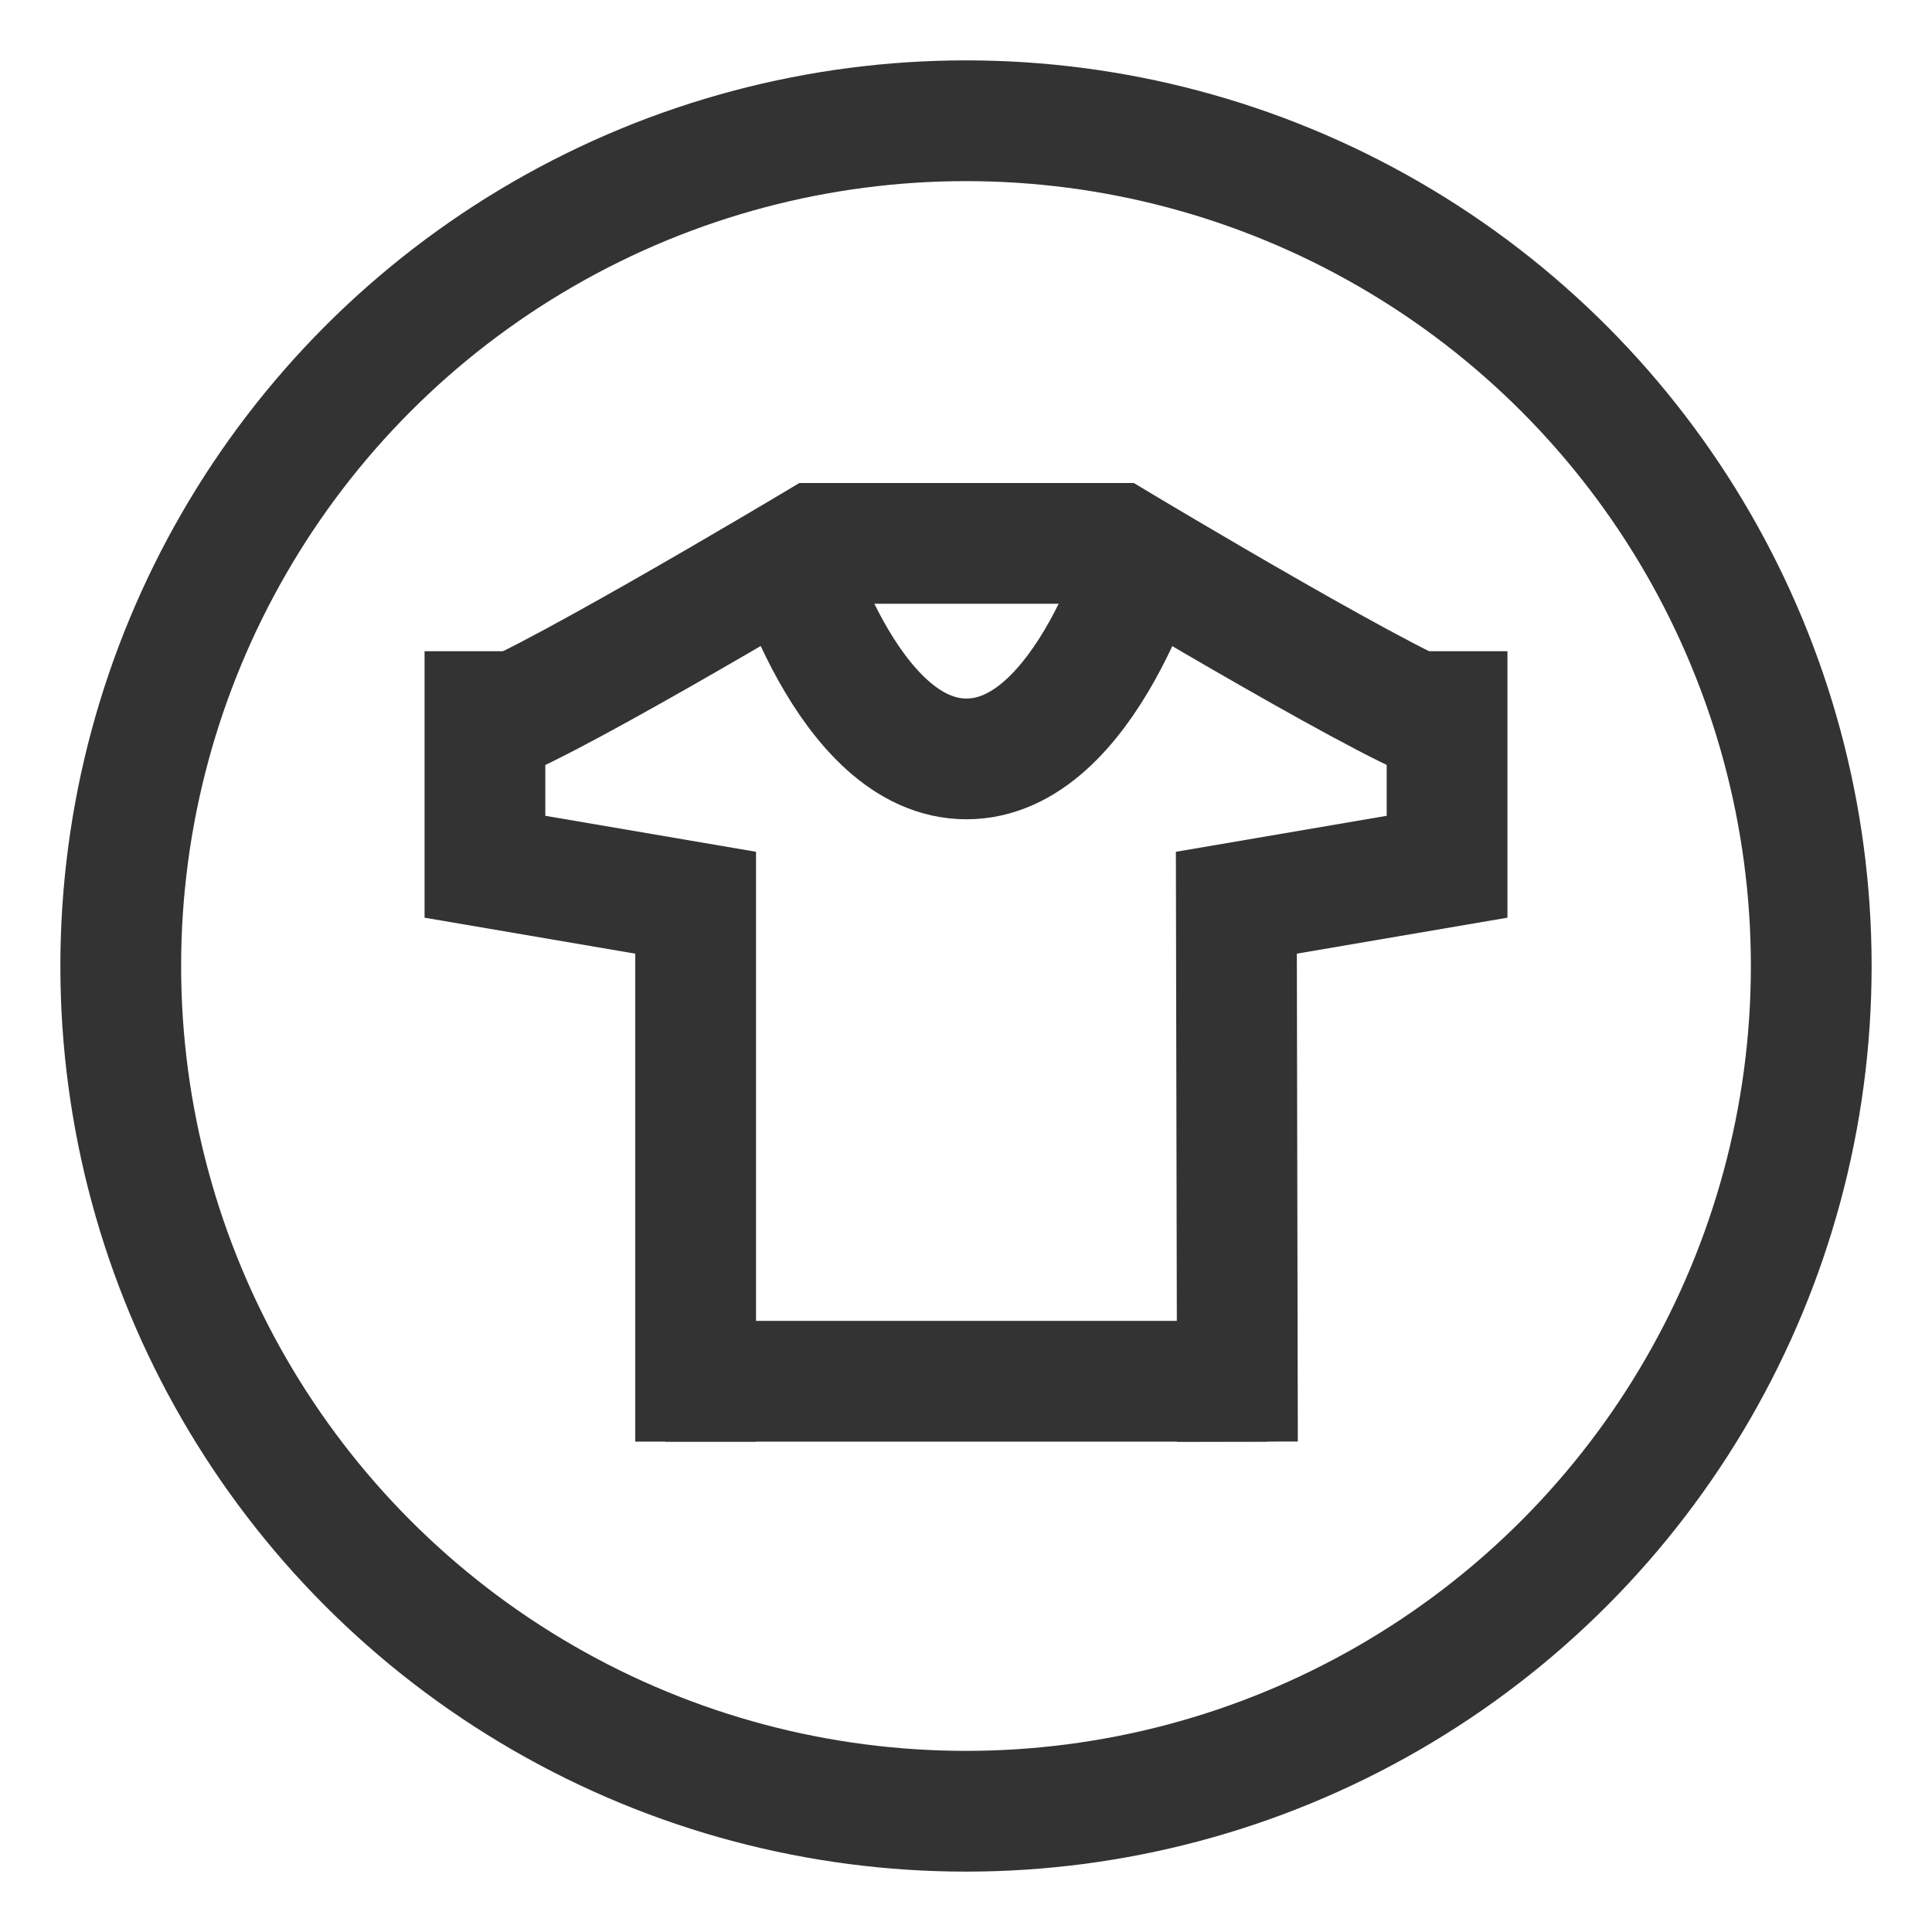 <svg width="16" height="16" viewBox="0 0 16 16" fill="none" xmlns="http://www.w3.org/2000/svg">
<circle cx="8" cy="8" r="7" stroke="#333333"/>
<path d="M4 6C4.249 6 6.758 4.5 6.758 4.5H8.004H9.251C9.251 4.5 11.751 6 12 6" stroke="#333333"/>
<path d="M4.016 5.393L4.016 7.178L5.761 7.476L5.761 11.939" stroke="#333333"/>
<path d="M11.984 5.393L11.984 7.178L10.239 7.476L10.248 11.939" stroke="#333333"/>
<line x1="5.511" y1="11.439" x2="10.497" y2="11.439" stroke="#333333"/>
<path d="M6.509 4.5C6.509 4.5 7.007 6.285 8.004 6.285C9.001 6.285 9.5 4.5 9.5 4.5" stroke="#333333"/>
</svg>
